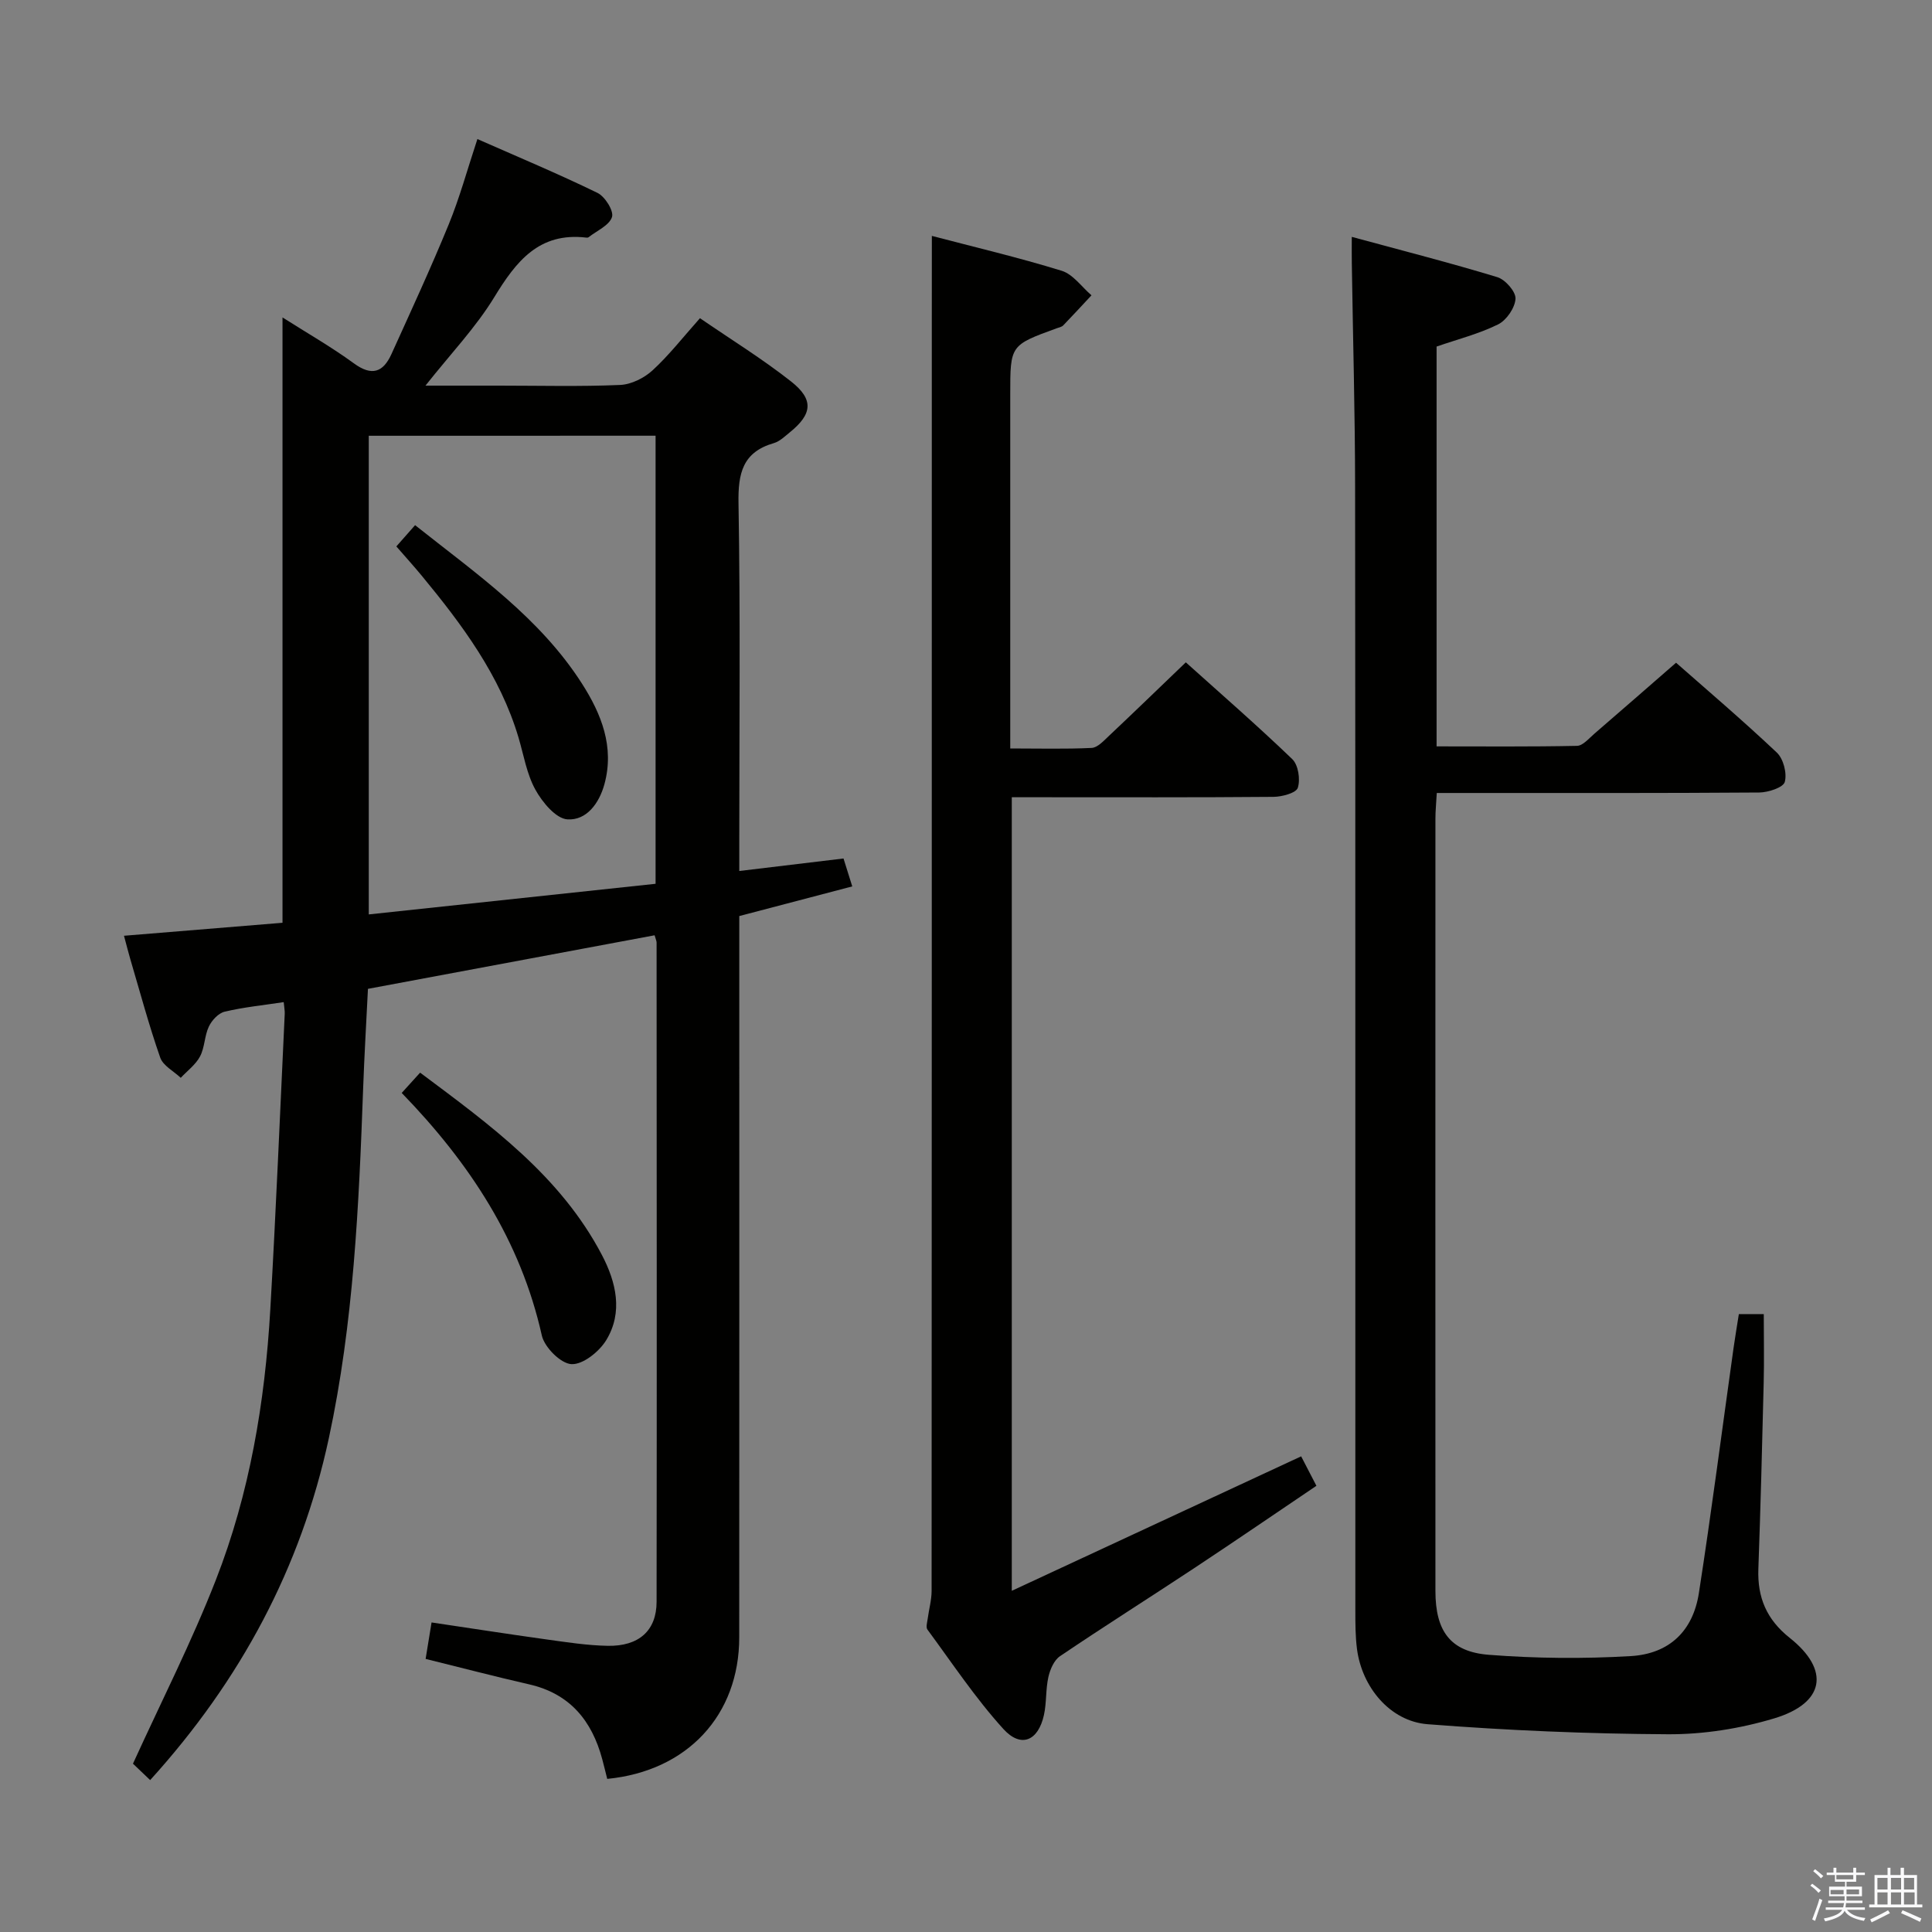 <svg enable-background="new 0 0 400 400" viewBox="0 0 400 400" xmlns="http://www.w3.org/2000/svg"><rect x="0" y="0" width="400" height="400" fill="#808080" stroke="none"/><path d="m374.8 390.4.4-.4c.7.5 1.3 1 1.8 1.4l-.5.5c-.5-.6-1.1-1.1-1.7-1.5zm1 7.3-.6-.3c.5-1.4 1.1-2.8 1.5-4.3.2.1.4.2.6.3-.5 1.3-1 2.8-1.5 4.3zm-.4-10.3.4-.4c.4.3 1 .8 1.7 1.4l-.5.5c-.4-.5-1-1-1.6-1.5zm2.5.3h1.7v-1h.6v1h3.5v-1h.6v1h1.8v.5h-1.8v1.4h-2v1h3.2v2h-3.2v.9h3.3v.5h-3.4c0 .3-.1.6-.1.9h4v.5h-3.7c.7.9 1.9 1.5 3.8 1.7-.1.2-.2.4-.3.6-2.1-.4-3.5-1.1-4-2.1-.4 1-1.8 1.7-4 2.2-.1-.2-.2-.4-.3-.6 2.1-.4 3.4-1 3.8-1.8h-3.4v-.5h3.6c.1-.3.1-.6.2-.9h-3.3v-.5h3.4c0-.3 0-.6 0-.9h-3.2v-2h3.3v-1h-2.1v-1.4h-1.7v-.5zm1.1 3.5v1h2.7c0-.3 0-.4 0-.4 0-.1 0-.2 0-.2 0-.1 0-.2 0-.3h-2.7zm1.2-3v.9h3.5v-.9zm4.7 3h-2.6v.6.4h2.6z" fill="#fafafb"/><path d="m393.6 386.7h.6v1.5h2.7v6.1h1.1v.6h-11v-.6h1.1v-6.1h2.7v-1.5h.6v1.5h2.1v-1.5zm-2.7 8.8.4.6c-1.2.6-2.5 1.3-3.8 1.9-.1-.2-.2-.4-.3-.6 1.2-.6 2.5-1.2 3.7-1.9zm-2.2-6.7v2.4h2.1v-2.4zm0 3v2.5h2.1v-2.5zm2.8-3v2.4h2.1v-2.4zm0 3v2.5h2.1v-2.5zm6 6.1c-1.4-.7-2.7-1.3-3.9-1.8l.3-.6c1.5.6 2.7 1.2 3.9 1.7zm-1.2-9.1h-2.1v2.4h2.1zm-2.1 3v2.5h2.2v-2.5z" fill="#fafafb"/><g fill="#010100"><path d="m125.72 368.3c-.39-1.54-.69-2.81-1.03-4.07-2.15-8.01-6.72-13.59-15.17-15.51-7.09-1.62-14.14-3.47-21.4-5.26.38-2.34.77-4.73 1.23-7.55 7.96 1.18 15.77 2.4 23.6 3.49 4.28.59 8.58 1.27 12.89 1.35 6.46.11 10.09-3.17 10.1-9.11.06-45.5.02-90.99 0-136.49 0-.31-.16-.63-.41-1.51-19.6 3.66-39.24 7.33-59.35 11.09-.34 6.87-.75 13.79-1 20.72-.88 24.26-1.97 48.49-7.1 72.33-5.77 26.81-18.28 50.13-36.99 70.77-1.36-1.3-2.74-2.62-3.56-3.4 5.91-12.96 12.17-25.25 17.16-38.04 7-17.91 10.16-36.78 11.27-55.94 1.18-20.42 2.02-40.86 2.99-61.28.03-.64-.11-1.3-.21-2.41-4.2.64-8.28 1.04-12.23 1.98-1.29.3-2.66 1.79-3.27 3.08-.91 1.91-.84 4.31-1.82 6.17-.9 1.71-2.63 2.98-4 4.44-1.46-1.38-3.66-2.5-4.25-4.19-2.35-6.73-4.2-13.64-6.22-20.48-.37-1.27-.69-2.55-1.28-4.74 11.08-.91 21.88-1.79 32.82-2.69 0-41.77 0-83.27 0-125.33 5.09 3.24 10.13 6.11 14.78 9.51 3.71 2.71 6.05 1.87 7.77-1.91 4.04-8.91 8.15-17.8 11.86-26.85 2.26-5.51 3.83-11.3 5.94-17.68 8.39 3.7 16.74 7.19 24.87 11.15 1.55.76 3.4 3.72 3 4.99-.56 1.74-3.14 2.84-4.86 4.19-.11.09-.33.09-.49.07-9.77-1.14-14.49 4.91-19.02 12.33-3.84 6.3-9.06 11.75-14.25 18.32h15.31c8.33 0 16.68.22 24.99-.14 2.31-.1 4.97-1.43 6.71-3.02 3.41-3.13 6.29-6.84 9.82-10.8 6.42 4.41 12.93 8.42 18.89 13.12 4.74 3.74 4.36 6.76-.3 10.52-1.03.83-2.08 1.87-3.29 2.22-6.46 1.87-7.43 6.23-7.32 12.43.4 23.33.16 46.66.16 69.99v6.17c7.28-.87 14.11-1.69 21.58-2.59.56 1.8 1.13 3.6 1.81 5.78-7.84 2.06-15.34 4.03-23.39 6.14v5.85c0 47.83.02 95.66-.01 143.49 0 16.06-10.69 27.68-27.33 29.3zm-49.37-278.08v99.1c20.11-2.15 39.8-4.25 59.38-6.34 0-31.41 0-61.98 0-92.77-19.86.01-39.44.01-59.38.01z"/><path d="m279.87 49.04c10.48 2.85 20.37 5.37 30.13 8.34 1.65.5 3.84 2.99 3.77 4.46-.1 1.88-1.85 4.44-3.58 5.31-3.95 1.96-8.33 3.07-12.76 4.6v82.78c9.85 0 19.47.09 29.08-.11 1.2-.03 2.43-1.51 3.53-2.46 5.56-4.79 11.07-9.62 16.97-14.75 6.05 5.33 13.63 11.78 20.86 18.6 1.37 1.29 2.14 4.29 1.65 6.08-.32 1.16-3.42 2.17-5.29 2.19-20.32.15-40.65.1-60.97.1-1.8 0-3.6 0-5.79 0-.11 2.07-.28 3.67-.28 5.28-.01 53.31-.02 106.62 0 159.93 0 8.28 3.05 12.6 11.07 13.22 9.73.76 19.59.84 29.34.27 8.05-.47 12.93-5.23 14.14-13.08 2.62-16.88 4.8-33.84 7.18-50.76.32-2.27.71-4.53 1.09-6.97h5.16c0 4.83.1 9.59-.02 14.35-.31 12.81-.64 25.61-1.1 38.42-.21 5.91 1.7 10.46 6.5 14.27 8.4 6.67 7.25 13.51-3.21 16.66-7.05 2.12-14.66 3.33-22.02 3.29-16.59-.09-33.21-.79-49.75-2.08-7.8-.61-13.6-7.7-14.62-15.57-.34-2.63-.34-5.32-.34-7.98-.02-77.47.03-154.94-.05-232.4-.01-15.48-.45-30.95-.68-46.43-.03-1.47-.01-2.92-.01-5.56z"/><path d="m192.93 48.84c8.71 2.29 17.89 4.45 26.88 7.22 2.36.73 4.13 3.33 6.17 5.08-1.94 2.08-3.87 4.18-5.85 6.23-.32.33-.89.43-1.36.6-9.61 3.5-9.61 3.5-9.61 13.65v67.47 5.87c5.96 0 11.41.15 16.85-.11 1.21-.06 2.46-1.43 3.5-2.41 5.2-4.9 10.34-9.88 16-15.31 7.15 6.43 14.77 13.05 22.04 20.04 1.25 1.2 1.7 4.19 1.15 5.93-.34 1.07-3.25 1.86-5.01 1.88-16.16.14-32.32.08-48.48.08-1.8 0-3.6 0-5.73 0v164.3c20.33-9.45 39.98-18.58 59.91-27.84.96 1.84 1.85 3.57 3.16 6.1-8.42 5.68-16.72 11.37-25.12 16.93-9.3 6.15-18.73 12.1-27.96 18.34-1.24.83-2.06 2.75-2.41 4.31-.58 2.56-.36 5.3-.92 7.86-1.18 5.38-4.75 6.94-8.42 2.89-5.78-6.37-10.58-13.62-15.71-20.57-.35-.48-.04-1.5.06-2.25.25-1.91.8-3.82.81-5.73.04-87.29.04-174.58.04-261.88.01-6.08.01-12.18.01-18.68z"/><path d="m83.17 226.28c1.43-1.58 2.42-2.66 3.81-4.2 14.49 10.83 29.05 21.34 37.66 37.79 2.92 5.59 4.4 11.82.87 17.6-1.45 2.38-4.83 5.09-7.2 4.96-2.21-.11-5.58-3.48-6.13-5.93-4.4-19.67-14.93-35.7-29.01-50.22z"/><path d="m82.06 113.13c1.35-1.53 2.43-2.76 3.88-4.4 12.63 10.03 25.82 19.13 34.58 32.85 3.97 6.22 6.72 13.03 4.63 20.74-1.09 4.01-3.72 7.58-7.68 7.32-2.39-.16-5.19-3.55-6.62-6.14-1.8-3.25-2.42-7.17-3.5-10.81-3.84-12.89-11.68-23.38-20.07-33.54-1.6-1.93-3.27-3.78-5.22-6.02z"/></g></svg>